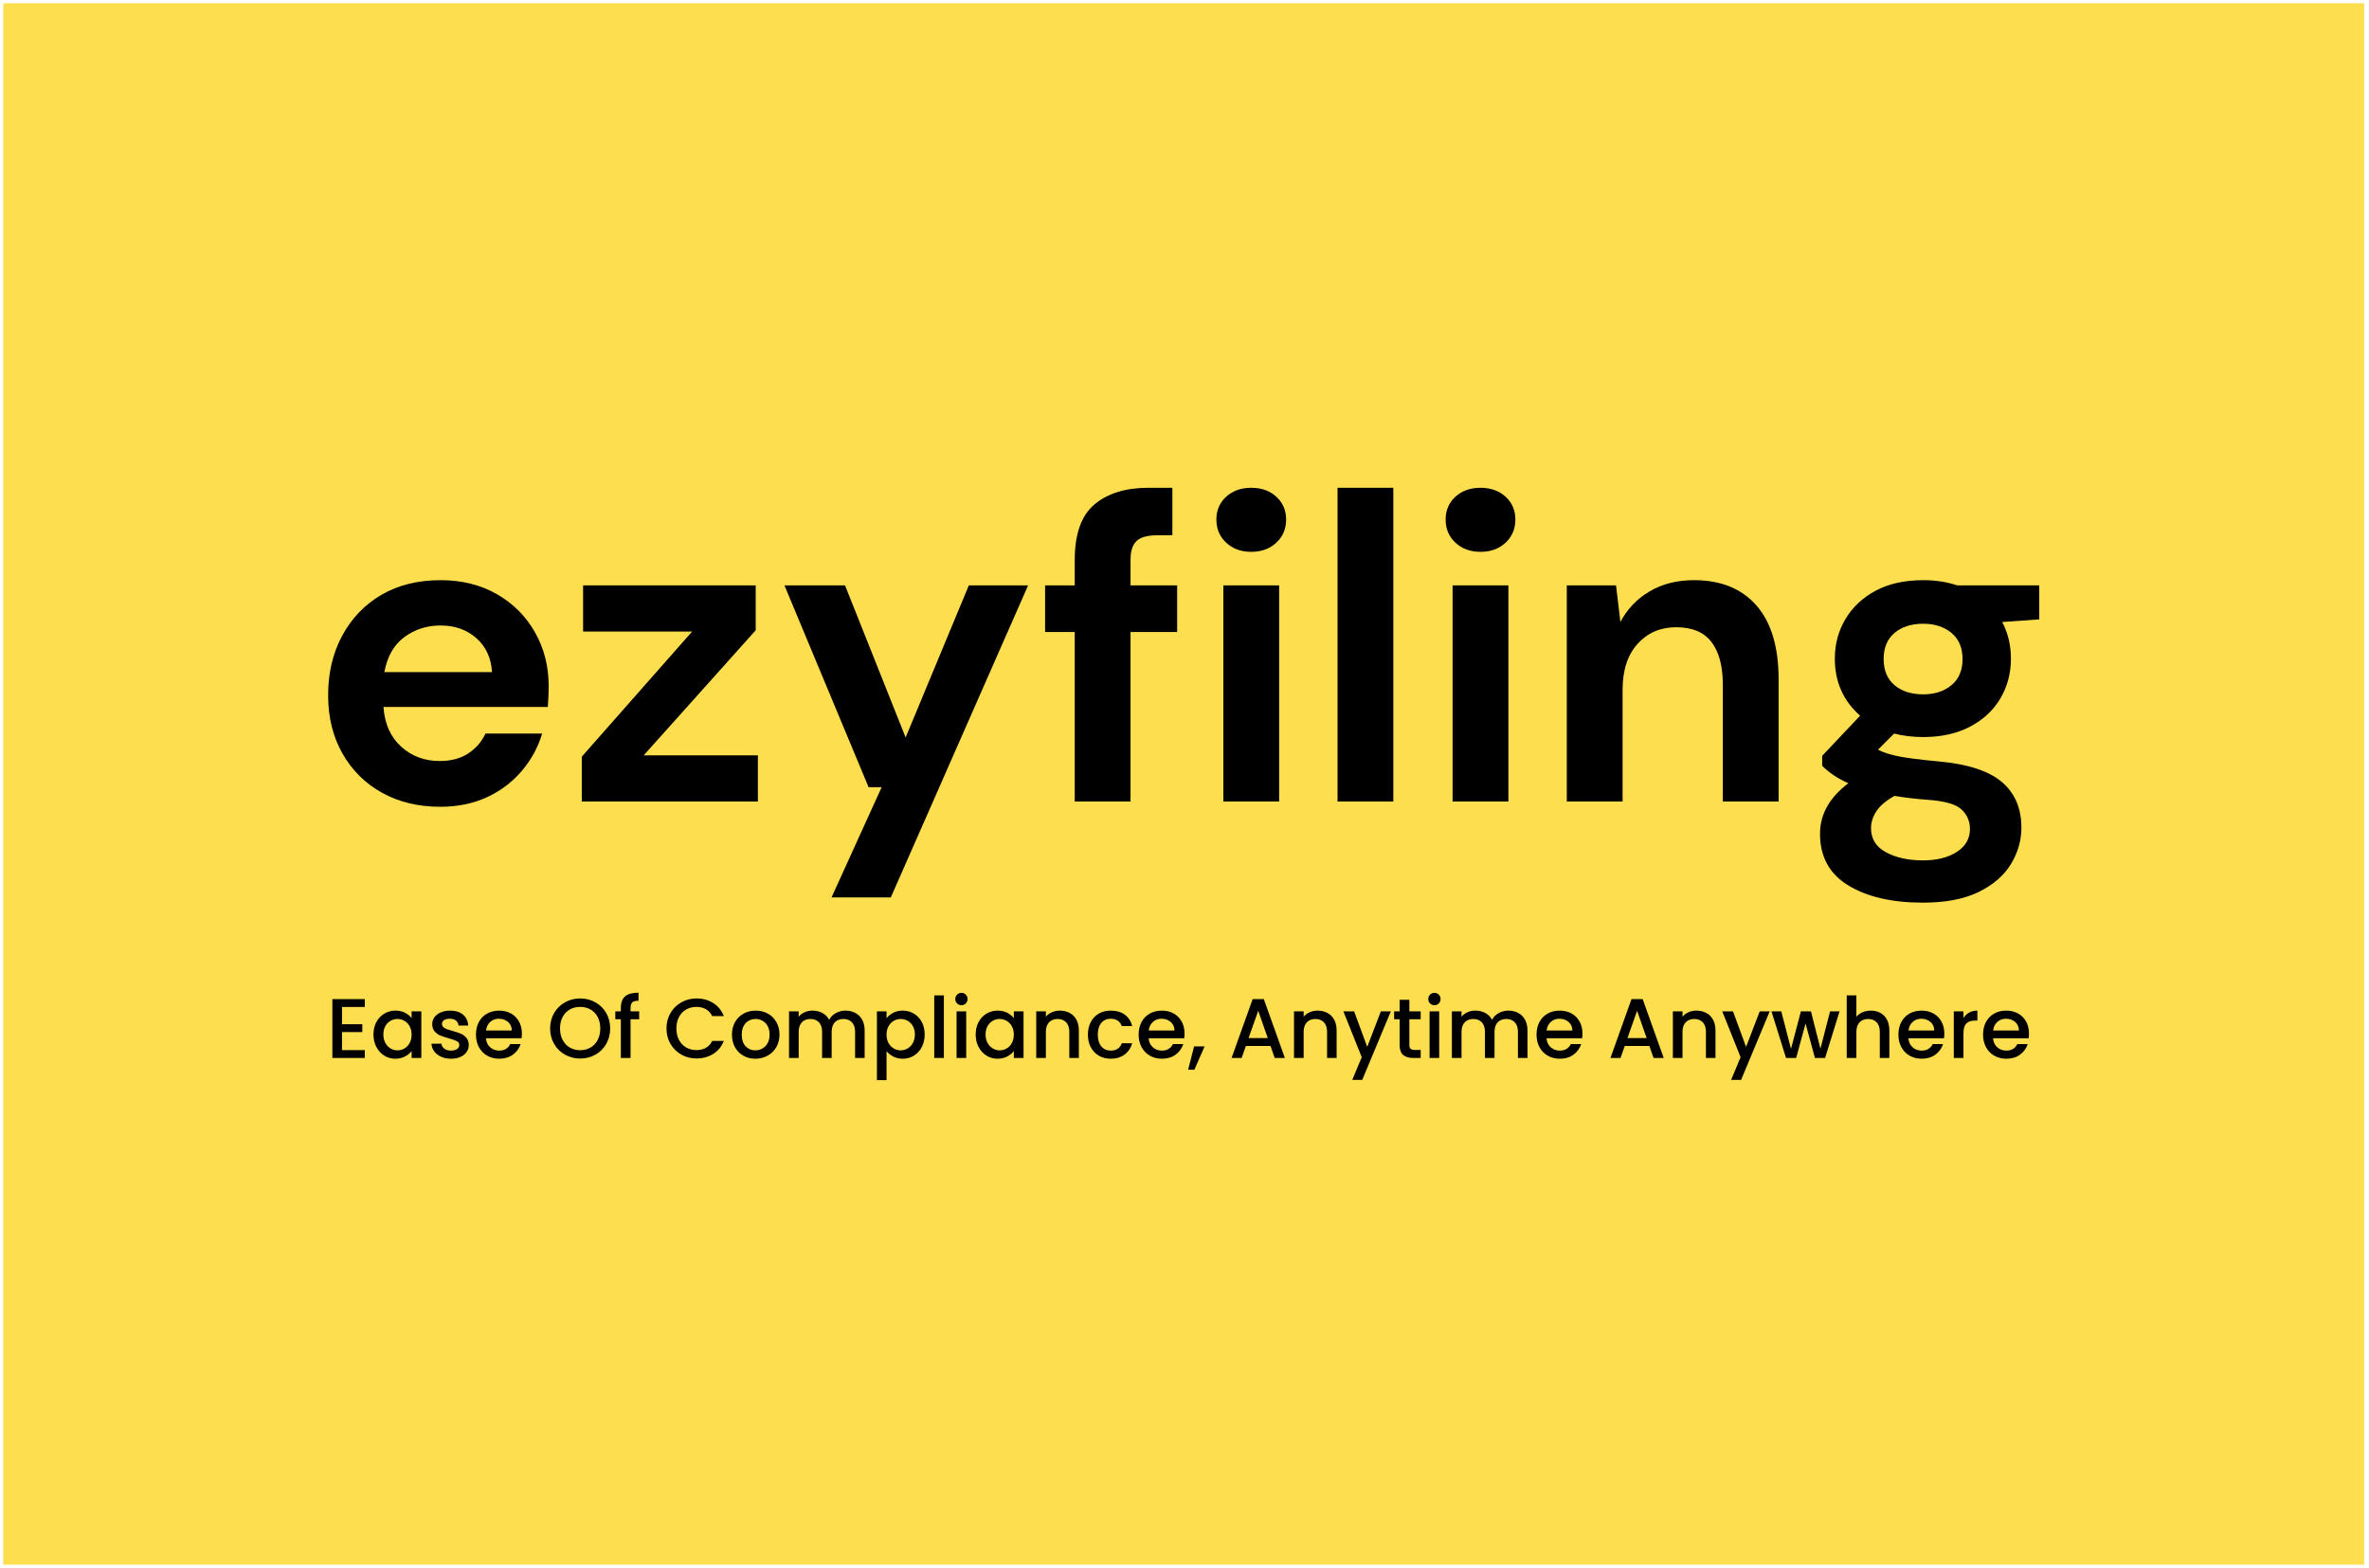 <svg width="731" height="484" viewBox="0 0 731 484" fill="none" xmlns="http://www.w3.org/2000/svg">
<path fill-rule="evenodd" clip-rule="evenodd" d="M1 1H729.504V482.89H1V1Z" fill="#FDDE4F"/>
<path d="M135.817 248.991C129.092 248.991 123.13 247.556 117.929 244.687C112.729 241.817 108.649 237.783 105.69 232.582C102.731 227.382 101.252 221.374 101.252 214.56C101.252 207.656 102.709 201.514 105.623 196.135C108.537 190.755 112.572 186.563 117.728 183.559C122.883 180.555 128.958 179.053 135.951 179.053C142.497 179.053 148.28 180.488 153.302 183.357C158.323 186.226 162.245 190.149 165.07 195.126C167.894 200.102 169.306 205.638 169.306 211.736C169.306 212.722 169.284 213.753 169.238 214.829C169.194 215.905 169.127 217.026 169.038 218.191H118.333C118.692 223.392 120.507 227.471 123.78 230.43C127.052 233.389 131.02 234.869 135.682 234.869C139.179 234.869 142.115 234.084 144.492 232.515C146.868 230.946 148.639 228.906 149.805 226.395H167.289C166.034 230.61 163.949 234.443 161.035 237.895C158.12 241.347 154.534 244.059 150.275 246.032C146.016 248.004 141.197 248.991 135.817 248.991ZM135.951 193.041C131.737 193.041 128.016 194.228 124.788 196.605C121.56 198.981 119.498 202.59 118.602 207.432H151.822C151.553 203.038 149.939 199.541 146.98 196.941C144.021 194.341 140.345 193.041 135.951 193.041Z" fill="black"/>
<path d="M179.523 247.376V233.524L213.55 194.924H179.927V180.667H233.186V194.52L198.622 233.12H233.859V247.376H179.523Z" fill="black"/>
<path d="M256.585 276.965L272.052 242.938H268.017L242.059 180.667H260.754L279.449 227.606L298.951 180.667H317.242L274.876 276.965H256.585Z" fill="black"/>
<path d="M331.628 247.376V195.058H322.483V180.667H331.628V172.866C331.628 164.797 333.668 159.059 337.747 155.651C341.827 152.244 347.364 150.541 354.357 150.541H361.755V165.201H357.048C354.089 165.201 351.982 165.783 350.726 166.949C349.471 168.114 348.843 170.086 348.843 172.866V180.667H363.234V195.058H348.843V247.376H331.628Z" fill="black"/>
<path d="M386.096 170.311C382.957 170.311 380.38 169.37 378.362 167.487C376.345 165.604 375.336 163.228 375.336 160.358C375.336 157.49 376.345 155.136 378.362 153.298C380.38 151.459 382.957 150.541 386.096 150.541C389.234 150.541 391.811 151.459 393.829 153.298C395.847 155.136 396.855 157.49 396.855 160.358C396.855 163.228 395.847 165.604 393.829 167.487C391.811 169.37 389.234 170.311 386.096 170.311ZM377.488 247.376V180.667H394.703V247.376H377.488Z" fill="black"/>
<path d="M412.724 247.376V150.541H429.939V247.376H412.724Z" fill="black"/>
<path d="M456.836 170.311C453.697 170.311 451.12 169.37 449.103 167.487C447.085 165.604 446.077 163.228 446.077 160.358C446.077 157.49 447.085 155.136 449.103 153.298C451.12 151.459 453.697 150.541 456.836 150.541C459.974 150.541 462.552 151.459 464.569 153.298C466.587 155.136 467.595 157.49 467.595 160.358C467.595 163.228 466.587 165.604 464.569 167.487C462.552 169.37 459.974 170.311 456.836 170.311ZM448.228 247.376V180.667H465.443V247.376H448.228Z" fill="black"/>
<path d="M483.464 247.376V180.667H498.662L500.007 191.964C502.069 188.02 505.05 184.881 508.95 182.55C512.851 180.219 517.446 179.053 522.736 179.053C530.985 179.053 537.396 181.654 541.969 186.854C546.542 192.054 548.828 199.676 548.828 209.718V247.376H531.613V211.332C531.613 205.593 530.447 201.2 528.116 198.152C525.785 195.103 522.154 193.579 517.222 193.579C512.38 193.579 508.413 195.282 505.319 198.689C502.226 202.097 500.679 206.849 500.679 212.946V247.376H483.464Z" fill="black"/>
<path d="M593.476 227.471C590.248 227.471 587.244 227.113 584.465 226.395L579.489 231.372C581.013 232.179 583.076 232.852 585.675 233.389C588.276 233.927 592.49 234.465 598.318 235.003C607.195 235.81 613.651 237.917 617.685 241.324C621.72 244.732 623.738 249.439 623.738 255.446C623.738 259.392 622.662 263.135 620.51 266.676C618.358 270.219 615.04 273.087 610.557 275.284C606.074 277.481 600.335 278.579 593.342 278.579C583.837 278.579 576.171 276.808 570.343 273.266C564.515 269.725 561.601 264.412 561.601 257.329C561.601 251.322 564.515 246.121 570.343 241.728C568.55 240.921 567.003 240.069 565.703 239.172C564.403 238.276 563.259 237.334 562.273 236.348V233.255L573.975 220.881C568.774 216.308 566.173 210.435 566.173 203.263C566.173 198.779 567.272 194.699 569.469 191.023C571.665 187.347 574.781 184.433 578.816 182.281C582.851 180.129 587.738 179.053 593.476 179.053C597.242 179.053 600.739 179.591 603.966 180.667H629.252V191.158L617.82 191.964C619.613 195.372 620.51 199.138 620.51 203.263C620.51 207.746 619.433 211.825 617.282 215.502C615.13 219.177 612.014 222.092 607.934 224.243C603.854 226.395 599.035 227.471 593.476 227.471ZM593.476 214.291C596.973 214.291 599.865 213.349 602.151 211.467C604.437 209.584 605.581 206.894 605.581 203.397C605.581 199.9 604.437 197.21 602.151 195.327C599.865 193.445 596.973 192.503 593.476 192.503C589.8 192.503 586.841 193.445 584.599 195.327C582.358 197.21 581.237 199.9 581.237 203.397C581.237 206.894 582.358 209.584 584.599 211.467C586.841 213.349 589.8 214.291 593.476 214.291ZM577.337 255.581C577.337 258.899 578.883 261.386 581.977 263.045C585.07 264.704 588.858 265.534 593.342 265.534C597.646 265.534 601.142 264.659 603.832 262.911C606.522 261.163 607.867 258.809 607.867 255.85C607.867 253.429 606.993 251.412 605.244 249.798C603.496 248.184 600.022 247.197 594.821 246.839C591.145 246.569 587.738 246.166 584.599 245.628C582 247.063 580.139 248.632 579.018 250.336C577.897 252.039 577.337 253.787 577.337 255.581Z" fill="black"/>
<path d="M105.533 310.777V316.1H111.795V318.527H105.533V324.086H112.578V326.512H102.558V308.35H112.578V310.777H105.533Z" fill="black"/>
<path d="M122.025 311.899C123.156 311.899 124.143 312.121 124.987 312.564C125.831 313.008 126.505 313.56 127.009 314.221V312.133H130.01V326.512H127.009V324.372C126.505 325.051 125.817 325.616 124.948 326.068C124.078 326.521 123.086 326.747 121.973 326.747C120.738 326.747 119.607 326.43 118.581 325.795C117.554 325.159 116.741 324.272 116.141 323.133C115.54 321.993 115.24 320.702 115.24 319.257C115.24 317.814 115.54 316.535 116.141 315.422C116.741 314.308 117.559 313.442 118.593 312.825C119.629 312.208 120.772 311.899 122.025 311.899ZM122.651 314.482C121.886 314.482 121.173 314.669 120.511 315.043C119.851 315.417 119.315 315.965 118.906 316.687C118.498 317.409 118.293 318.266 118.293 319.257C118.293 320.249 118.498 321.119 118.906 321.867C119.315 322.615 119.854 323.185 120.525 323.576C121.194 323.968 121.903 324.164 122.651 324.164C123.417 324.164 124.13 323.972 124.791 323.589C125.452 323.207 125.987 322.646 126.396 321.906C126.805 321.167 127.009 320.301 127.009 319.31C127.009 318.318 126.805 317.457 126.396 316.726C125.987 315.995 125.452 315.439 124.791 315.056C124.13 314.673 123.417 314.482 122.651 314.482Z" fill="black"/>
<path d="M133.141 322.102H136.221C136.273 322.711 136.565 323.219 137.095 323.628C137.625 324.037 138.291 324.242 139.091 324.242C139.926 324.242 140.575 324.081 141.035 323.759C141.496 323.437 141.727 323.024 141.727 322.519C141.727 321.98 141.47 321.58 140.957 321.319C140.444 321.058 139.63 320.771 138.517 320.458C137.439 320.162 136.56 319.876 135.882 319.597C135.203 319.318 134.616 318.893 134.12 318.318C133.624 317.744 133.377 316.987 133.377 316.048C133.377 315.282 133.603 314.582 134.055 313.947C134.507 313.312 135.156 312.812 135.999 312.447C136.843 312.081 137.813 311.899 138.908 311.899C140.544 311.899 141.862 312.312 142.862 313.138C143.863 313.965 144.397 315.091 144.467 316.518H141.492C141.44 315.874 141.179 315.36 140.709 314.978C140.239 314.595 139.605 314.404 138.804 314.404C138.021 314.404 137.421 314.552 137.004 314.848C136.586 315.143 136.378 315.534 136.378 316.022C136.378 316.404 136.517 316.726 136.795 316.987C137.073 317.248 137.412 317.453 137.813 317.601C138.213 317.748 138.804 317.935 139.587 318.161C140.631 318.44 141.488 318.723 142.157 319.01C142.827 319.296 143.406 319.718 143.893 320.275C144.38 320.832 144.632 321.571 144.65 322.493C144.65 323.311 144.423 324.042 143.971 324.686C143.519 325.329 142.879 325.834 142.053 326.199C141.226 326.564 140.257 326.747 139.144 326.747C138.013 326.747 136.999 326.542 136.103 326.134C135.207 325.725 134.498 325.168 133.976 324.464C133.455 323.759 133.176 322.972 133.141 322.102Z" fill="black"/>
<path d="M160.933 320.432H149.947C150.034 321.58 150.46 322.502 151.226 323.198C151.991 323.893 152.93 324.242 154.044 324.242C155.645 324.242 156.775 323.572 157.436 322.233H160.646C160.211 323.554 159.424 324.637 158.284 325.481C157.145 326.325 155.731 326.747 154.044 326.747C152.669 326.747 151.439 326.438 150.351 325.821C149.264 325.203 148.412 324.333 147.794 323.211C147.176 322.089 146.868 320.789 146.868 319.31C146.868 317.831 147.168 316.53 147.768 315.408C148.368 314.286 149.212 313.421 150.299 312.812C151.386 312.203 152.635 311.899 154.044 311.899C155.401 311.899 156.61 312.195 157.671 312.786C158.732 313.377 159.559 314.208 160.15 315.278C160.742 316.348 161.038 317.578 161.038 318.97C161.038 319.51 161.003 319.997 160.933 320.432ZM157.932 318.031C157.915 316.935 157.523 316.056 156.757 315.395C155.992 314.734 155.044 314.404 153.913 314.404C152.887 314.404 152.009 314.73 151.278 315.382C150.547 316.035 150.112 316.918 149.973 318.031H157.932Z" fill="black"/>
<path d="M169.753 317.405C169.753 315.63 170.166 314.038 170.992 312.629C171.818 311.22 172.941 310.12 174.359 309.328C175.777 308.537 177.329 308.141 179.017 308.141C180.722 308.141 182.283 308.537 183.701 309.328C185.119 310.12 186.236 311.22 187.054 312.629C187.872 314.038 188.281 315.63 188.281 317.405C188.281 319.179 187.872 320.776 187.054 322.193C186.236 323.611 185.119 324.716 183.701 325.508C182.283 326.299 180.722 326.695 179.017 326.695C177.329 326.695 175.777 326.299 174.359 325.508C172.941 324.716 171.818 323.611 170.992 322.193C170.166 320.776 169.753 319.179 169.753 317.405ZM185.227 317.405C185.227 316.065 184.962 314.891 184.431 313.882C183.901 312.873 183.166 312.099 182.226 311.56C181.287 311.02 180.217 310.751 179.017 310.751C177.816 310.751 176.746 311.02 175.807 311.56C174.867 312.099 174.132 312.873 173.602 313.882C173.072 314.891 172.806 316.065 172.806 317.405C172.806 318.745 173.072 319.923 173.602 320.941C174.132 321.958 174.867 322.741 175.807 323.289C176.746 323.838 177.816 324.111 179.017 324.111C180.217 324.111 181.287 323.838 182.226 323.289C183.166 322.741 183.901 321.958 184.431 320.941C184.962 319.923 185.227 318.745 185.227 317.405Z" fill="black"/>
<path d="M197.231 314.561H194.57V326.512H191.569V314.561H189.873V312.134H191.569V311.116C191.569 309.463 192.008 308.258 192.887 307.501C193.765 306.745 195.144 306.366 197.023 306.366V308.846C196.119 308.846 195.483 309.015 195.118 309.354C194.753 309.694 194.57 310.281 194.57 311.116V312.134H197.231V314.561Z" fill="black"/>
<path d="M214.924 308.141C216.855 308.141 218.573 308.615 220.078 309.563C221.583 310.511 222.675 311.855 223.353 313.595H219.778C219.308 312.638 218.656 311.925 217.821 311.455C216.986 310.985 216.02 310.75 214.924 310.75C213.723 310.75 212.654 311.02 211.715 311.56C210.775 312.099 210.04 312.873 209.509 313.882C208.979 314.891 208.714 316.065 208.714 317.405C208.714 318.745 208.979 319.919 209.509 320.928C210.04 321.936 210.775 322.715 211.715 323.263C212.654 323.811 213.723 324.085 214.924 324.085C216.02 324.085 216.986 323.85 217.821 323.381C218.656 322.911 219.308 322.198 219.778 321.241H223.353C222.675 322.98 221.583 324.32 220.078 325.26C218.573 326.199 216.855 326.669 214.924 326.669C213.219 326.669 211.662 326.273 210.253 325.481C208.844 324.69 207.726 323.589 206.9 322.18C206.074 320.771 205.661 319.179 205.661 317.405C205.661 315.63 206.074 314.038 206.9 312.629C207.726 311.22 208.848 310.12 210.266 309.328C211.685 308.537 213.237 308.141 214.924 308.141Z" fill="black"/>
<path d="M225.858 319.31C225.858 317.849 226.179 316.552 226.824 315.422C227.468 314.29 228.346 313.421 229.459 312.812C230.573 312.203 231.817 311.899 233.191 311.899C234.565 311.899 235.809 312.203 236.923 312.812C238.036 313.421 238.914 314.29 239.558 315.422C240.202 316.552 240.524 317.849 240.524 319.31C240.524 320.771 240.193 322.067 239.532 323.198C238.87 324.329 237.971 325.203 236.831 325.821C235.691 326.438 234.435 326.747 233.06 326.747C231.703 326.747 230.477 326.438 229.381 325.821C228.285 325.203 227.424 324.333 226.798 323.211C226.171 322.089 225.858 320.789 225.858 319.31ZM237.47 319.31C237.47 318.266 237.271 317.383 236.87 316.661C236.47 315.939 235.94 315.395 235.278 315.03C234.618 314.665 233.904 314.482 233.139 314.482C232.373 314.482 231.664 314.665 231.012 315.03C230.359 315.395 229.842 315.939 229.459 316.661C229.077 317.383 228.885 318.266 228.885 319.31C228.885 320.858 229.281 322.054 230.072 322.898C230.864 323.741 231.86 324.164 233.06 324.164C233.826 324.164 234.543 323.98 235.213 323.615C235.883 323.25 236.427 322.702 236.844 321.972C237.262 321.24 237.47 320.354 237.47 319.31Z" fill="black"/>
<path d="M266.802 318.031V326.512H263.853V318.475C263.853 317.187 263.531 316.2 262.887 315.513C262.243 314.826 261.365 314.483 260.251 314.483C259.138 314.483 258.255 314.826 257.603 315.513C256.95 316.2 256.624 317.187 256.624 318.475V326.512H253.675V318.475C253.675 317.187 253.354 316.2 252.71 315.513C252.066 314.826 251.188 314.483 250.075 314.483C248.961 314.483 248.078 314.826 247.426 315.513C246.773 316.2 246.447 317.187 246.447 318.475V326.512H243.472V312.134H246.447V313.778C246.934 313.186 247.552 312.725 248.3 312.395C249.048 312.064 249.848 311.899 250.701 311.899C251.849 311.899 252.875 312.142 253.78 312.63C254.684 313.117 255.38 313.821 255.867 314.743C256.303 313.873 256.981 313.182 257.902 312.669C258.825 312.156 259.816 311.899 260.878 311.899C262.008 311.899 263.022 312.134 263.918 312.604C264.814 313.073 265.518 313.769 266.032 314.691C266.544 315.613 266.802 316.727 266.802 318.031Z" fill="black"/>
<path d="M278.571 311.899C279.823 311.899 280.967 312.208 282.002 312.825C283.038 313.443 283.851 314.308 284.442 315.422C285.034 316.535 285.329 317.814 285.329 319.258C285.329 320.702 285.034 321.994 284.442 323.133C283.851 324.272 283.038 325.16 282.002 325.795C280.967 326.43 279.823 326.747 278.571 326.747C277.475 326.747 276.501 326.525 275.648 326.082C274.796 325.638 274.1 325.086 273.56 324.425V333.349H270.586V312.134H273.56V314.248C274.065 313.587 274.752 313.03 275.622 312.577C276.492 312.125 277.475 311.899 278.571 311.899ZM277.918 314.483C277.17 314.483 276.461 314.674 275.791 315.056C275.122 315.439 274.583 315.995 274.174 316.727C273.765 317.457 273.56 318.318 273.56 319.31C273.56 320.302 273.765 321.167 274.174 321.907C274.583 322.646 275.122 323.207 275.791 323.589C276.461 323.972 277.17 324.164 277.918 324.164C278.684 324.164 279.402 323.968 280.071 323.576C280.741 323.185 281.28 322.615 281.689 321.867C282.098 321.12 282.302 320.249 282.302 319.258C282.302 318.267 282.098 317.409 281.689 316.687C281.28 315.965 280.741 315.417 280.071 315.043C279.402 314.669 278.684 314.483 277.918 314.483Z" fill="black"/>
<path d="M291.253 307.202V326.512H288.278V307.202H291.253Z" fill="black"/>
<path d="M294.776 308.324C294.776 307.784 294.959 307.332 295.324 306.967C295.69 306.602 296.142 306.419 296.681 306.419C297.203 306.419 297.647 306.602 298.012 306.967C298.377 307.332 298.56 307.784 298.56 308.324C298.56 308.863 298.377 309.315 298.012 309.68C297.647 310.046 297.203 310.229 296.681 310.229C296.142 310.229 295.69 310.046 295.324 309.68C294.959 309.315 294.776 308.863 294.776 308.324ZM298.143 312.134V326.512H295.167V312.134H298.143Z" fill="black"/>
<path d="M307.849 311.899C308.98 311.899 309.968 312.121 310.811 312.564C311.655 313.008 312.329 313.56 312.833 314.221V312.133H315.835V326.512H312.833V324.372C312.329 325.051 311.642 325.616 310.772 326.068C309.902 326.521 308.911 326.747 307.797 326.747C306.562 326.747 305.431 326.43 304.405 325.795C303.379 325.159 302.565 324.272 301.965 323.133C301.365 321.993 301.065 320.702 301.065 319.257C301.065 317.814 301.365 316.535 301.965 315.422C302.565 314.308 303.383 313.442 304.418 312.825C305.453 312.208 306.597 311.899 307.849 311.899ZM308.475 314.482C307.71 314.482 306.997 314.669 306.336 315.043C305.675 315.417 305.14 315.965 304.731 316.687C304.322 317.409 304.118 318.266 304.118 319.257C304.118 320.249 304.322 321.119 304.731 321.867C305.14 322.615 305.679 323.185 306.349 323.576C307.018 323.968 307.728 324.164 308.475 324.164C309.241 324.164 309.955 323.972 310.615 323.589C311.277 323.207 311.811 322.646 312.22 321.906C312.629 321.167 312.833 320.301 312.833 319.31C312.833 318.318 312.629 317.457 312.22 316.726C311.811 315.995 311.277 315.439 310.615 315.056C309.955 314.673 309.241 314.482 308.475 314.482Z" fill="black"/>
<path d="M332.901 318.031V326.512H329.952V318.475C329.952 317.187 329.631 316.2 328.986 315.513C328.343 314.826 327.464 314.483 326.351 314.483C325.237 314.483 324.355 314.826 323.702 315.513C323.05 316.2 322.724 317.187 322.724 318.475V326.512H319.749V312.134H322.724V313.778C323.211 313.186 323.833 312.725 324.589 312.395C325.346 312.064 326.151 311.899 327.003 311.899C328.134 311.899 329.147 312.134 330.044 312.604C330.939 313.073 331.64 313.769 332.144 314.691C332.648 315.613 332.901 316.727 332.901 318.031Z" fill="black"/>
<path d="M342.739 311.899C344.479 311.899 345.919 312.312 347.057 313.138C348.197 313.965 348.967 315.143 349.367 316.674H346.158C345.896 315.961 345.479 315.404 344.905 315.004C344.331 314.604 343.609 314.404 342.739 314.404C341.521 314.404 340.551 314.834 339.829 315.696C339.107 316.557 338.746 317.762 338.746 319.31C338.746 320.858 339.107 322.067 339.829 322.937C340.551 323.807 341.521 324.242 342.739 324.242C344.461 324.242 345.601 323.485 346.158 321.972H349.367C348.95 323.433 348.166 324.594 347.018 325.455C345.871 326.316 344.444 326.747 342.739 326.747C341.365 326.747 340.147 326.438 339.086 325.821C338.024 325.203 337.193 324.333 336.594 323.211C335.993 322.089 335.693 320.789 335.693 319.31C335.693 317.831 335.993 316.53 336.594 315.408C337.193 314.286 338.024 313.421 339.086 312.812C340.147 312.203 341.365 311.899 342.739 311.899Z" fill="black"/>
<path d="M365.416 320.432H354.429C354.517 321.58 354.943 322.502 355.708 323.198C356.473 323.893 357.413 324.242 358.527 324.242C360.127 324.242 361.258 323.572 361.919 322.233H365.128C364.694 323.554 363.907 324.637 362.767 325.481C361.627 326.325 360.214 326.747 358.527 326.747C357.152 326.747 355.921 326.438 354.834 325.821C353.746 325.203 352.894 324.333 352.277 323.211C351.659 322.089 351.35 320.789 351.35 319.31C351.35 317.831 351.651 316.53 352.251 315.408C352.85 314.286 353.695 313.421 354.782 312.812C355.869 312.203 357.117 311.899 358.527 311.899C359.883 311.899 361.092 312.195 362.153 312.786C363.215 313.377 364.041 314.208 364.633 315.278C365.224 316.348 365.52 317.578 365.52 318.97C365.52 319.51 365.485 319.997 365.416 320.432ZM362.415 318.031C362.397 316.935 362.006 316.056 361.24 315.395C360.475 314.734 359.527 314.404 358.396 314.404C357.369 314.404 356.491 314.73 355.76 315.382C355.029 316.035 354.595 316.918 354.456 318.031H362.415Z" fill="black"/>
<path d="M371.705 322.937L368.547 330.14H366.616L368.469 322.937H371.705Z" fill="black"/>
<path d="M392.033 322.807H384.439L383.134 326.512H380.029L386.527 308.35H389.972L396.469 326.512H393.338L392.033 322.807ZM391.198 320.38L388.249 311.951L385.274 320.38H391.198Z" fill="black"/>
<path d="M412.44 318.031V326.512H409.491V318.475C409.491 317.187 409.169 316.2 408.525 315.513C407.882 314.826 407.003 314.483 405.89 314.483C404.776 314.483 403.894 314.826 403.241 315.513C402.589 316.2 402.263 317.187 402.263 318.475V326.512H399.288V312.134H402.263V313.778C402.75 313.186 403.372 312.725 404.128 312.395C404.885 312.064 405.689 311.899 406.542 311.899C407.672 311.899 408.686 312.134 409.582 312.604C410.478 313.073 411.178 313.769 411.682 314.691C412.187 315.613 412.44 316.727 412.44 318.031Z" fill="black"/>
<path d="M429.167 312.134L420.346 333.271H417.267L420.19 326.277L414.527 312.134H417.841L421.886 323.094L426.087 312.134H429.167Z" fill="black"/>
<path d="M434.882 314.561V322.52C434.882 323.059 435.008 323.446 435.26 323.681C435.512 323.916 435.943 324.033 436.552 324.033H438.379V326.512H436.03C434.69 326.512 433.664 326.199 432.95 325.573C432.237 324.946 431.881 323.929 431.881 322.52V314.561H430.184V312.134H431.881V308.559H434.882V312.134H438.379V314.561H434.882Z" fill="black"/>
<path d="M440.727 308.324C440.727 307.784 440.91 307.332 441.275 306.967C441.64 306.602 442.092 306.419 442.632 306.419C443.154 306.419 443.597 306.602 443.963 306.967C444.328 307.332 444.51 307.784 444.51 308.324C444.51 308.863 444.328 309.315 443.963 309.68C443.597 310.046 443.154 310.229 442.632 310.229C442.092 310.229 441.64 310.046 441.275 309.68C440.91 309.315 440.727 308.863 440.727 308.324ZM444.093 312.134V326.512H441.118V312.134H444.093Z" fill="black"/>
<path d="M471.337 318.031V326.512H468.388V318.475C468.388 317.187 468.066 316.2 467.423 315.513C466.779 314.826 465.901 314.483 464.787 314.483C463.673 314.483 462.791 314.826 462.139 315.513C461.486 316.2 461.16 317.187 461.16 318.475V326.512H458.211V318.475C458.211 317.187 457.889 316.2 457.245 315.513C456.602 314.826 455.723 314.483 454.61 314.483C453.497 314.483 452.614 314.826 451.961 315.513C451.309 316.2 450.983 317.187 450.983 318.475V326.512H448.008V312.134H450.983V313.778C451.47 313.186 452.087 312.725 452.835 312.395C453.584 312.064 454.384 311.899 455.236 311.899C456.384 311.899 457.411 312.142 458.315 312.63C459.22 313.117 459.916 313.821 460.403 314.743C460.838 313.873 461.516 313.182 462.438 312.669C463.361 312.156 464.352 311.899 465.413 311.899C466.544 311.899 467.557 312.134 468.454 312.604C469.349 313.073 470.054 313.769 470.567 314.691C471.08 315.613 471.337 316.727 471.337 318.031Z" fill="black"/>
<path d="M488.194 320.432H477.208C477.295 321.58 477.722 322.502 478.487 323.198C479.252 323.893 480.192 324.242 481.305 324.242C482.906 324.242 484.037 323.572 484.697 322.233H487.907C487.472 323.554 486.685 324.637 485.546 325.481C484.406 326.325 482.993 326.747 481.305 326.747C479.931 326.747 478.7 326.438 477.612 325.821C476.525 325.203 475.673 324.333 475.055 323.211C474.438 322.089 474.129 320.789 474.129 319.31C474.129 317.831 474.429 316.53 475.029 315.408C475.629 314.286 476.473 313.421 477.56 312.812C478.647 312.203 479.896 311.899 481.305 311.899C482.662 311.899 483.871 312.195 484.932 312.786C485.993 313.377 486.82 314.208 487.412 315.278C488.003 316.348 488.299 317.578 488.299 318.97C488.299 319.51 488.264 319.997 488.194 320.432ZM485.193 318.031C485.176 316.935 484.784 316.056 484.019 315.395C483.254 314.734 482.306 314.404 481.175 314.404C480.148 314.404 479.27 314.73 478.539 315.382C477.808 316.035 477.373 316.918 477.234 318.031H485.193Z" fill="black"/>
<path d="M508.94 322.807H501.346L500.042 326.512H496.936L503.434 308.35H506.878L513.376 326.512H510.245L508.94 322.807ZM508.105 320.38L505.156 311.951L502.181 320.38H508.105Z" fill="black"/>
<path d="M529.346 318.031V326.512H526.398V318.475C526.398 317.187 526.076 316.2 525.432 315.513C524.788 314.826 523.91 314.483 522.797 314.483C521.683 314.483 520.8 314.826 520.148 315.513C519.496 316.2 519.169 317.187 519.169 318.475V326.512H516.194V312.134H519.169V313.778C519.656 313.186 520.279 312.725 521.035 312.395C521.792 312.064 522.596 311.899 523.449 311.899C524.579 311.899 525.593 312.134 526.489 312.604C527.385 313.073 528.085 313.769 528.589 314.691C529.094 315.613 529.346 316.727 529.346 318.031Z" fill="black"/>
<path d="M546.074 312.134L537.253 333.271H534.174L537.097 326.277L531.434 312.134H534.748L538.793 323.094L542.994 312.134H546.074Z" fill="black"/>
<path d="M567.628 312.134L563.166 326.512H560.034L557.138 315.892L554.241 326.512H551.11L546.621 312.134H549.648L552.649 323.694L555.702 312.134H558.808L561.731 323.642L564.706 312.134H567.628Z" fill="black"/>
<path d="M582.999 318.031V326.512H580.05V318.475C580.05 317.187 579.728 316.2 579.084 315.513C578.441 314.826 577.562 314.483 576.449 314.483C575.336 314.483 574.453 314.826 573.8 315.513C573.148 316.2 572.822 317.187 572.822 318.475V326.512H569.846V307.202H572.822V313.804C573.326 313.195 573.965 312.725 574.74 312.395C575.514 312.064 576.362 311.899 577.284 311.899C578.38 311.899 579.358 312.134 580.219 312.604C581.081 313.073 581.759 313.769 582.255 314.691C582.751 315.613 582.999 316.727 582.999 318.031Z" fill="black"/>
<path d="M599.856 320.432H588.87C588.957 321.58 589.383 322.502 590.148 323.198C590.914 323.893 591.853 324.242 592.967 324.242C594.567 324.242 595.698 323.572 596.359 322.233H599.569C599.134 323.554 598.347 324.637 597.207 325.481C596.067 326.325 594.654 326.747 592.967 326.747C591.592 326.747 590.362 326.438 589.274 325.821C588.187 325.203 587.335 324.333 586.717 323.211C586.099 322.089 585.791 320.789 585.791 319.31C585.791 317.831 586.091 316.53 586.691 315.408C587.291 314.286 588.135 313.421 589.222 312.812C590.309 312.203 591.558 311.899 592.967 311.899C594.324 311.899 595.532 312.195 596.594 312.786C597.655 313.377 598.482 314.208 599.073 315.278C599.664 316.348 599.961 317.578 599.961 318.97C599.961 319.51 599.926 319.997 599.856 320.432ZM596.855 318.031C596.837 316.935 596.446 316.056 595.681 315.395C594.915 314.734 593.967 314.404 592.836 314.404C591.809 314.404 590.931 314.73 590.2 315.382C589.47 316.035 589.035 316.918 588.896 318.031H596.855Z" fill="black"/>
<path d="M610.164 311.899V314.978H609.407C608.241 314.978 607.359 315.273 606.758 315.865C606.159 316.457 605.858 317.484 605.858 318.945V326.512H602.883V312.134H605.858V314.222C606.293 313.49 606.872 312.921 607.593 312.512C608.316 312.103 609.172 311.899 610.164 311.899Z" fill="black"/>
<path d="M625.977 320.432H614.991C615.078 321.58 615.505 322.502 616.27 323.198C617.035 323.893 617.975 324.242 619.088 324.242C620.689 324.242 621.82 323.572 622.481 322.233H625.69C625.255 323.554 624.468 324.637 623.329 325.481C622.189 326.325 620.776 326.747 619.088 326.747C617.713 326.747 616.483 326.438 615.395 325.821C614.308 325.203 613.456 324.333 612.838 323.211C612.221 322.089 611.912 320.789 611.912 319.31C611.912 317.831 612.212 316.53 612.812 315.408C613.412 314.286 614.256 313.421 615.343 312.812C616.43 312.203 617.679 311.899 619.088 311.899C620.445 311.899 621.654 312.195 622.715 312.786C623.776 313.377 624.603 314.208 625.195 315.278C625.786 316.348 626.082 317.578 626.082 318.97C626.082 319.51 626.047 319.997 625.977 320.432ZM622.976 318.031C622.959 316.935 622.567 316.056 621.802 315.395C621.037 314.734 620.088 314.404 618.958 314.404C617.931 314.404 617.053 314.73 616.322 315.382C615.591 316.035 615.156 316.918 615.017 318.031H622.976Z" fill="black"/>
</svg>
